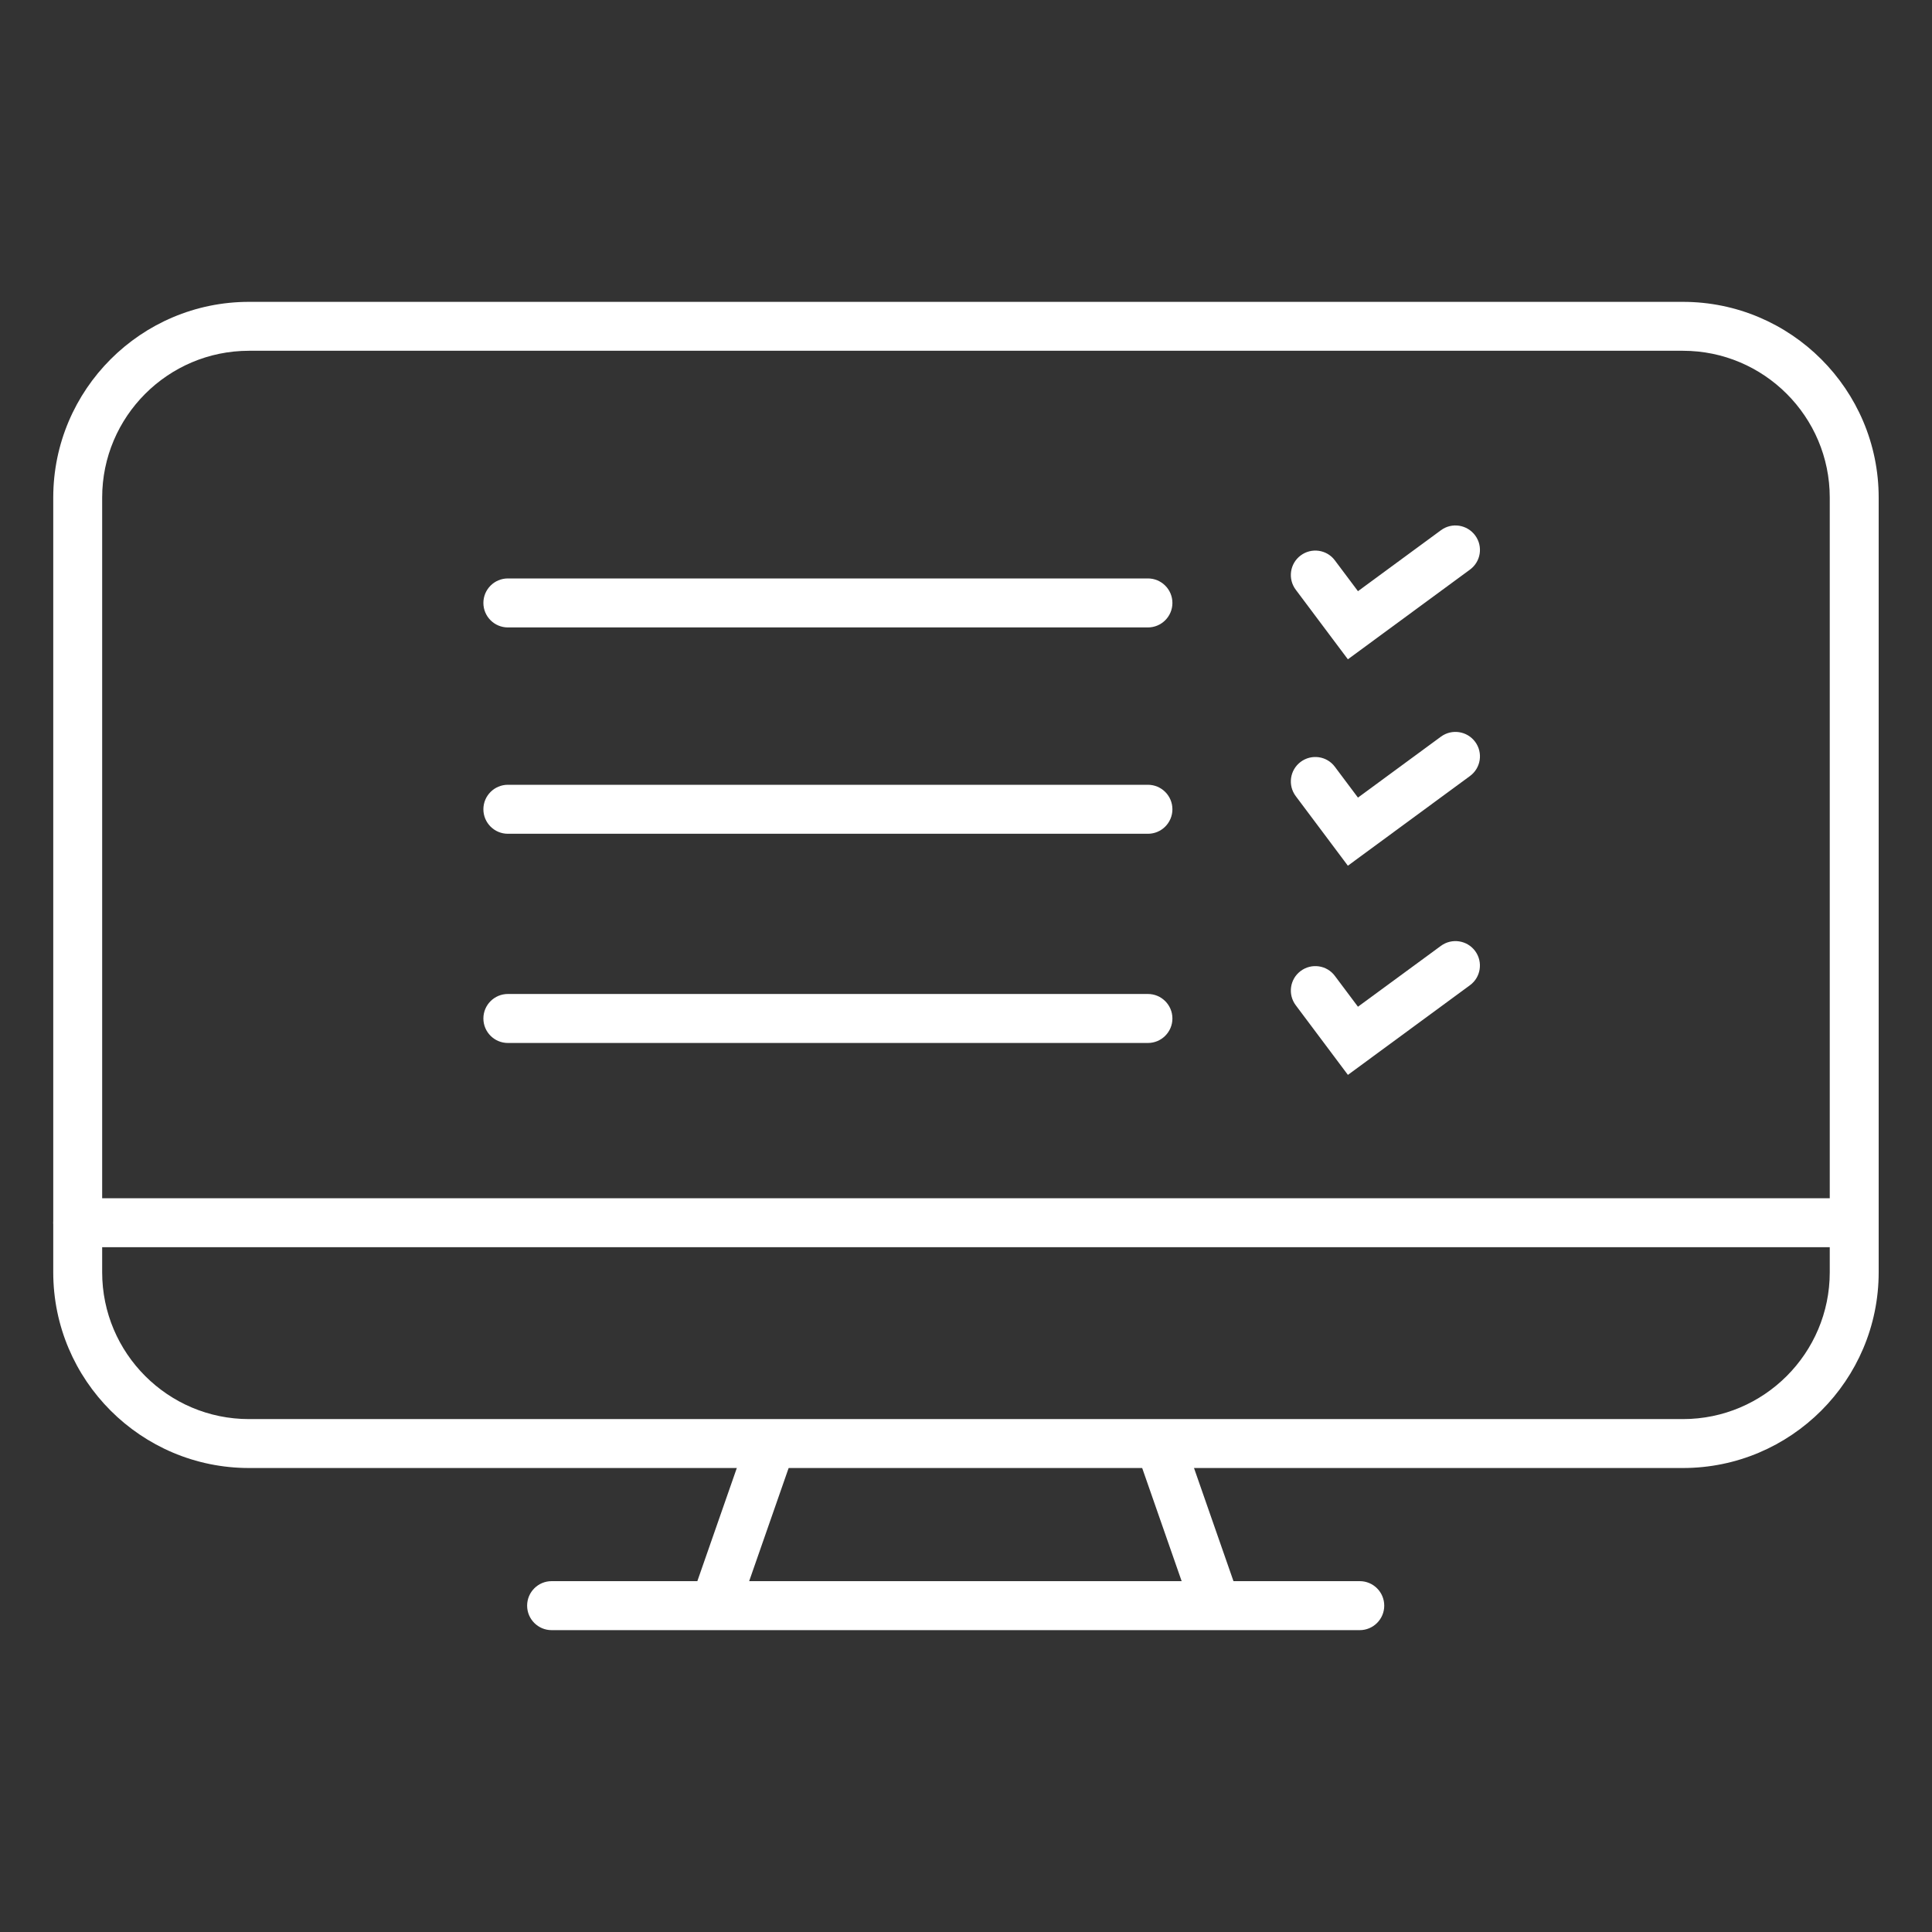 <?xml version="1.0" encoding="UTF-8"?><svg id="a" xmlns="http://www.w3.org/2000/svg" viewBox="0 0 250 250"><rect x="0" y="0" width="250" height="250" fill="#333333" stroke="none"/><defs><style>.b{fill:#fff;}</style></defs><path class="b" d="M217.78,189.96H32.22c-13.97,0-25.33-11.36-25.33-25.33v-100.24c0-13.97,11.36-25.33,25.33-25.33h185.55c13.97,0,25.33,11.36,25.33,25.33v100.24c0,13.97-11.36,25.33-25.33,25.33ZM32.22,45.39c-10.48,0-19,8.52-19,19v100.24c0,10.48,8.52,19,19,19h185.55c10.48,0,19-8.52,19-19v-100.24c0-10.48-8.52-19-19-19H32.22Z"/><path class="b" d="M239.91,161.39H10.06c-1.75,0-3.17-1.42-3.17-3.17s1.42-3.17,3.17-3.17h229.85c1.75,0,3.17,1.42,3.17,3.17s-1.42,3.17-3.17,3.17Z"/><path class="b" d="M92.64,210.49c-.35,0-.7-.06-1.04-.18-1.65-.58-2.52-2.38-1.95-4.03l7.11-20.38c.58-1.65,2.38-2.52,4.03-1.95,1.65.58,2.52,2.38,1.95,4.03l-7.11,20.38c-.46,1.31-1.68,2.12-2.99,2.12Z"/><path class="b" d="M157.21,210.49c-1.31,0-2.53-.82-2.99-2.12l-7.11-20.38c-.58-1.65.3-3.46,1.95-4.03s3.46.29,4.03,1.95l7.11,20.38c.58,1.65-.3,3.46-1.95,4.03-.35.12-.7.18-1.04.18Z"/><path class="b" d="M175.95,210.94h-104.57c-1.75,0-3.17-1.42-3.17-3.17s1.42-3.17,3.17-3.17h104.57c1.75,0,3.17,1.42,3.17,3.17s-1.42,3.17-3.17,3.17Z"/><path class="b" d="M148.54,81.19h-82.82c-1.75,0-3.17-1.42-3.17-3.17s1.42-3.17,3.17-3.17h82.82c1.75,0,3.17,1.42,3.17,3.17s-1.42,3.17-3.17,3.17Z"/><path class="b" d="M174.42,85.32l-6.75-9.01c-1.05-1.4-.77-3.38.63-4.43,1.4-1.05,3.39-.77,4.43.63l2.99,3.99,10.74-7.89c1.41-1.04,3.39-.73,4.43.68,1.04,1.41.73,3.39-.68,4.42l-15.79,11.6Z"/><path class="b" d="M148.54,107.89h-82.82c-1.75,0-3.17-1.42-3.17-3.17s1.42-3.17,3.17-3.17h82.82c1.75,0,3.17,1.42,3.17,3.17s-1.42,3.17-3.17,3.17Z"/><path class="b" d="M174.42,112.03l-6.75-9.01c-1.05-1.4-.77-3.38.63-4.43,1.4-1.05,3.39-.77,4.43.63l2.99,3.99,10.74-7.89c1.41-1.03,3.39-.73,4.43.68s.73,3.39-.68,4.42l-15.79,11.6Z"/><path class="b" d="M148.54,134.96h-82.82c-1.75,0-3.17-1.42-3.17-3.17s1.42-3.17,3.17-3.17h82.82c1.75,0,3.17,1.42,3.17,3.17s-1.42,3.17-3.17,3.17Z"/><path class="b" d="M174.42,139.09l-6.75-9.01c-1.05-1.4-.77-3.38.63-4.43,1.4-1.05,3.39-.77,4.43.63l2.99,3.99,10.74-7.88c1.41-1.03,3.39-.73,4.43.68,1.03,1.41.73,3.39-.68,4.42l-15.79,11.6Z"/></svg>